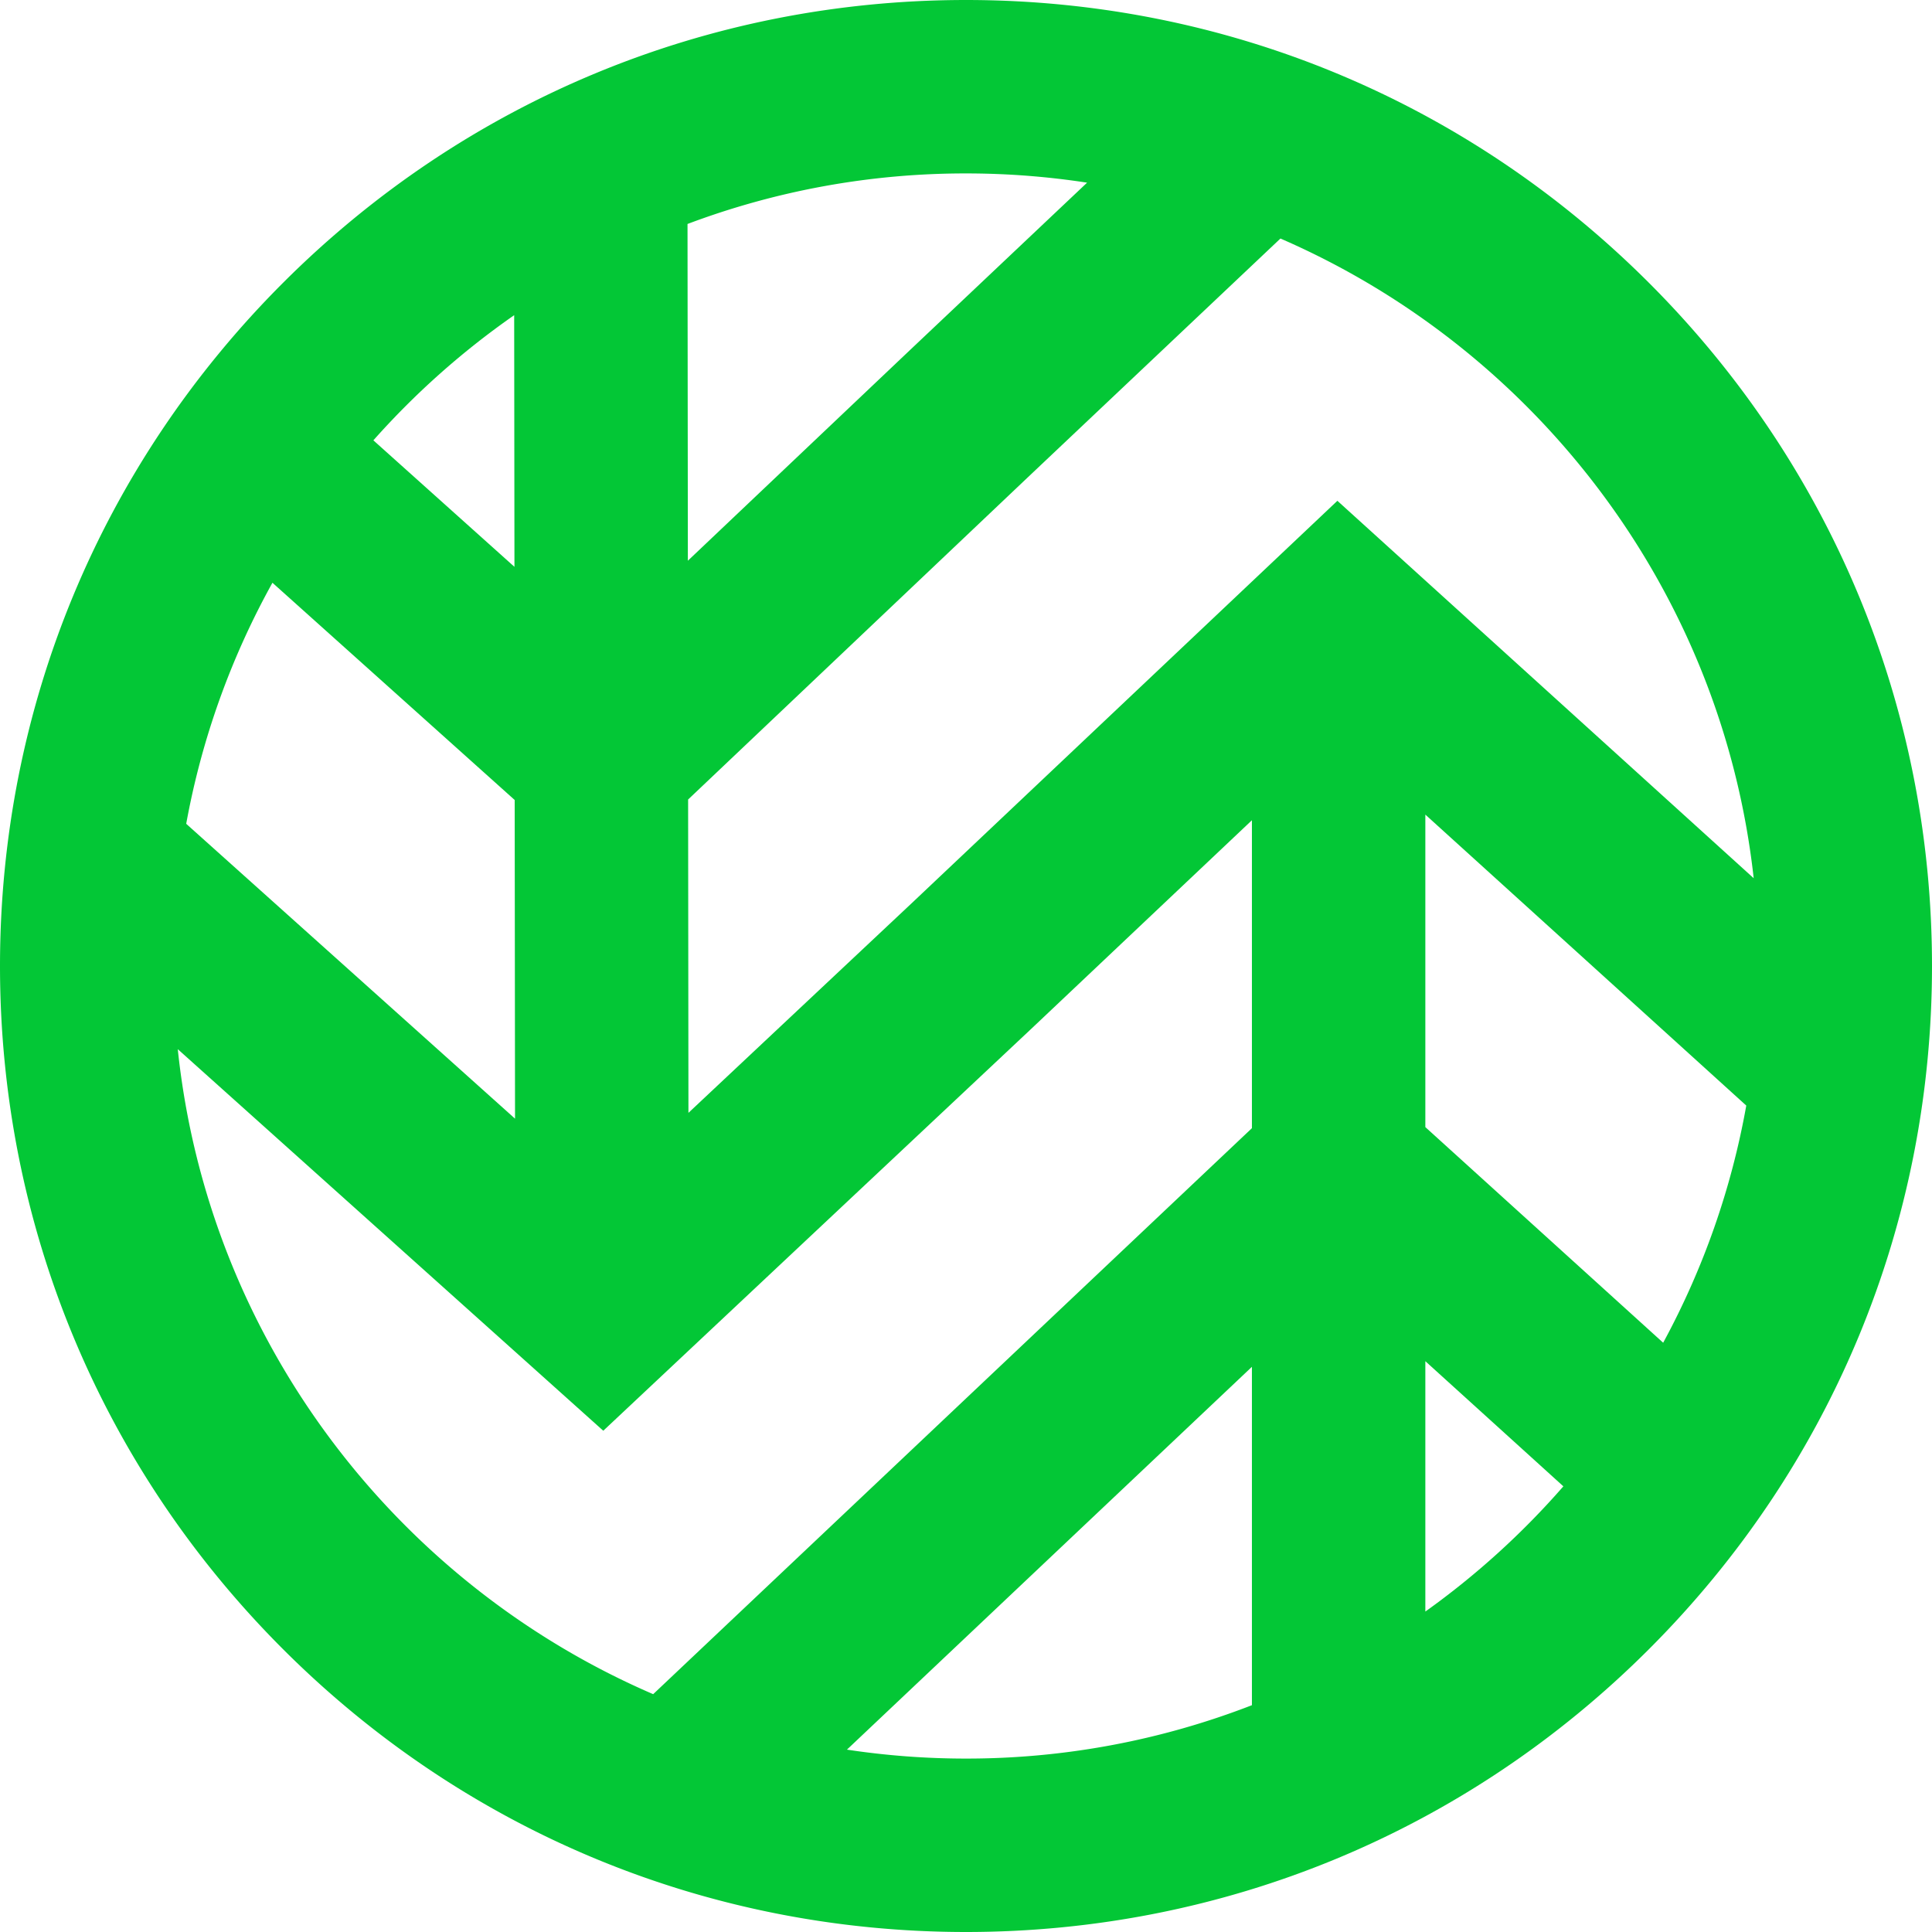 <svg xmlns="http://www.w3.org/2000/svg" width="135.678" height="135.678" viewBox="0 0 135.678 135.678"><path d="M100.097 113.174V95.592l9.693 8.788a56.185 56.185 0 0 1-9.693 8.794zm-40.619 9.697l28.44-26.884v23.763a55.373 55.373 0 0 1-20.079 3.749 55.82 55.82 0 0 1-8.361-.628zM12.484 73.679l29.882 26.797 30.042-28.212 15.51-14.661v21.625L45.87 118.976c-18.092-7.802-31.252-24.931-33.386-45.297zm23.625-51.544l.019 17.672-9.907-8.884a56.14 56.14 0 0 1 9.888-8.788zm.06 56.425L13.077 57.853a55.285 55.285 0 0 1 6.056-16.928l17.012 15.256zm40.173-65.732L63.778 24.704 48.306 39.378l-.024-23.649a55.385 55.385 0 0 1 19.557-3.55c2.89 0 5.73.222 8.503.649zm46.293 64.812a55.275 55.275 0 0 1-5.836 16.656l-16.702-15.143V57.207zm.521-15.966L93.921 35.169 64.056 63.4 48.347 78.152l-.023-22.005 23.828-22.599 17.769-16.797c17.937 7.783 31.001 24.743 33.235 44.923zm-7.348-41.805C102.995 7.056 85.959 0 67.839 0c-18.121 0-35.157 7.056-47.97 19.869C7.056 32.682 0 49.718 0 67.839s7.056 35.157 19.869 47.97c12.813 12.813 29.849 19.869 47.97 19.869 18.12 0 35.156-7.056 47.969-19.869 12.813-12.813 19.87-29.849 19.87-47.97s-7.057-35.157-19.87-47.97z" fill="#03c736"></path></svg>